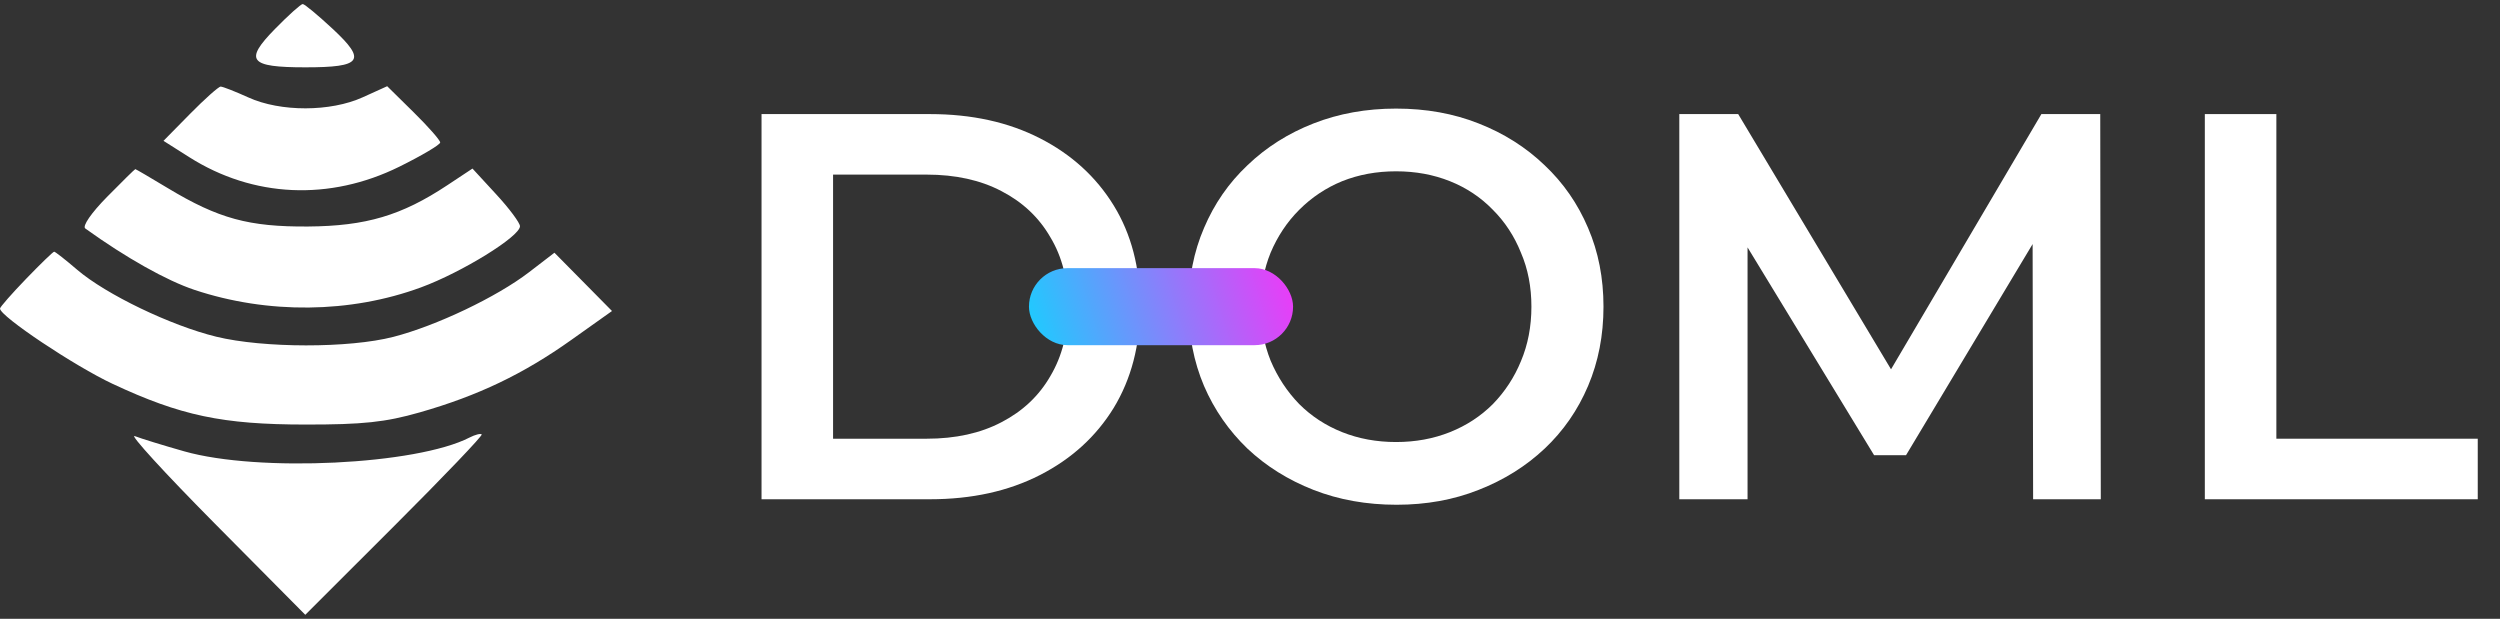 <svg width="101" height="25" viewBox="0 0 101 25" fill="none" xmlns="http://www.w3.org/2000/svg">
<rect x="0" y="0" width="101" height="25" fill="#333333" stroke="none"/>
<path fill-rule="evenodd" clip-rule="evenodd" d="M11.116 1.163C9.853 2.449 10.065 2.72 12.338 2.72C14.624 2.72 14.817 2.449 13.444 1.17C12.849 0.616 12.303 0.163 12.23 0.163C12.156 0.163 11.655 0.613 11.116 1.163ZM7.684 4.594L6.605 5.69L7.645 6.349C10.226 7.986 13.318 8.126 16.136 6.733C17.042 6.285 17.784 5.845 17.784 5.756C17.784 5.666 17.302 5.118 16.713 4.538L15.642 3.483L14.656 3.93C13.35 4.523 11.332 4.526 10.035 3.937C9.502 3.695 8.998 3.498 8.915 3.498C8.832 3.498 8.278 3.991 7.684 4.594ZM4.327 7.952C3.687 8.601 3.317 9.139 3.446 9.231C5.085 10.411 6.732 11.337 7.86 11.712C10.822 12.697 14.155 12.661 17.006 11.611C18.662 11.002 21.007 9.553 21.007 9.14C21.007 9.004 20.575 8.423 20.047 7.851L19.088 6.81L18.07 7.484C16.222 8.708 14.787 9.133 12.449 9.151C10.053 9.168 8.827 8.833 6.782 7.602C6.079 7.178 5.487 6.832 5.467 6.832C5.446 6.832 4.933 7.336 4.327 7.952ZM1.056 11.263C0.475 11.865 0 12.406 0 12.466C0 12.777 3.011 14.788 4.557 15.511C7.303 16.794 8.989 17.15 12.338 17.152C14.663 17.154 15.566 17.058 16.959 16.66C19.31 15.988 21.139 15.114 23.088 13.728L24.725 12.565L23.562 11.387L22.399 10.21L21.37 11C20.072 11.997 17.627 13.162 15.894 13.609C14.107 14.071 10.642 14.068 8.738 13.603C6.904 13.156 4.28 11.893 3.118 10.898C2.648 10.495 2.229 10.167 2.188 10.168C2.146 10.168 1.637 10.661 1.056 11.263ZM8.667 21.141L12.333 24.838L15.939 21.236C17.923 19.255 19.508 17.596 19.462 17.55C19.416 17.504 19.194 17.561 18.97 17.676C16.828 18.777 10.449 19.087 7.447 18.235C6.591 17.993 5.691 17.715 5.446 17.619C5.202 17.522 6.651 19.107 8.667 21.141Z" fill="white"/>
<path d="M30.766 20.17V4.609H37.568C39.258 4.609 40.74 4.935 42.014 5.587C43.289 6.239 44.282 7.143 44.993 8.299C45.704 9.455 46.06 10.819 46.06 12.389C46.06 13.945 45.704 15.309 44.993 16.48C44.282 17.636 43.289 18.54 42.014 19.192C40.74 19.844 39.258 20.17 37.568 20.17H30.766ZM33.656 17.724H37.435C38.605 17.724 39.613 17.502 40.458 17.058C41.318 16.613 41.977 15.991 42.437 15.19C42.911 14.39 43.148 13.456 43.148 12.389C43.148 11.308 42.911 10.374 42.437 9.588C41.977 8.788 41.318 8.166 40.458 7.721C39.613 7.277 38.605 7.054 37.435 7.054H33.656V17.724Z" fill="white"/>
<path d="M56.423 20.392C55.208 20.392 54.089 20.192 53.066 19.792C52.044 19.392 51.154 18.836 50.398 18.125C49.643 17.398 49.057 16.554 48.642 15.591C48.227 14.612 48.02 13.545 48.02 12.389C48.02 11.233 48.227 10.174 48.642 9.211C49.057 8.232 49.643 7.388 50.398 6.676C51.154 5.95 52.044 5.387 53.066 4.987C54.089 4.587 55.2 4.387 56.401 4.387C57.616 4.387 58.727 4.587 59.735 4.987C60.758 5.387 61.647 5.95 62.403 6.676C63.158 7.388 63.744 8.232 64.159 9.211C64.574 10.174 64.781 11.233 64.781 12.389C64.781 13.545 64.574 14.612 64.159 15.591C63.744 16.569 63.158 17.413 62.403 18.125C61.647 18.836 60.758 19.392 59.735 19.792C58.727 20.192 57.623 20.392 56.423 20.392ZM56.401 17.858C57.186 17.858 57.912 17.724 58.579 17.458C59.246 17.191 59.824 16.813 60.313 16.324C60.802 15.82 61.18 15.242 61.447 14.59C61.728 13.923 61.869 13.19 61.869 12.389C61.869 11.589 61.728 10.863 61.447 10.211C61.18 9.544 60.802 8.966 60.313 8.477C59.824 7.973 59.246 7.588 58.579 7.321C57.912 7.054 57.186 6.921 56.401 6.921C55.615 6.921 54.889 7.054 54.222 7.321C53.57 7.588 52.992 7.973 52.488 8.477C51.999 8.966 51.614 9.544 51.332 10.211C51.065 10.863 50.932 11.589 50.932 12.389C50.932 13.175 51.065 13.901 51.332 14.568C51.614 15.235 51.999 15.82 52.488 16.324C52.977 16.813 53.555 17.191 54.222 17.458C54.889 17.724 55.615 17.858 56.401 17.858Z" fill="white"/>
<path d="M67.844 20.17V4.609H70.223L77.025 15.968H75.78L82.472 4.609H84.85L84.872 20.17H82.138L82.116 8.899H82.694L77.003 18.391H75.714L69.934 8.899H70.601V20.17H67.844Z" fill="white"/>
<path d="M89.075 20.17V4.609H91.965V17.724H100.101V20.17H89.075Z" fill="white"/>
<rect x="41.57" y="10.833" width="10.67" height="3.112" rx="1.556" fill="url(#paint0_linear_16_577)"/>
<defs>
<linearGradient id="paint0_linear_16_577" x1="52.907" y1="10.166" x2="40.236" y2="14.168" gradientUnits="userSpaceOnUse">
<stop stop-color="#FF2DF7"/>
<stop offset="1" stop-color="#00E0FF"/>
</linearGradient>
</defs>
</svg>

